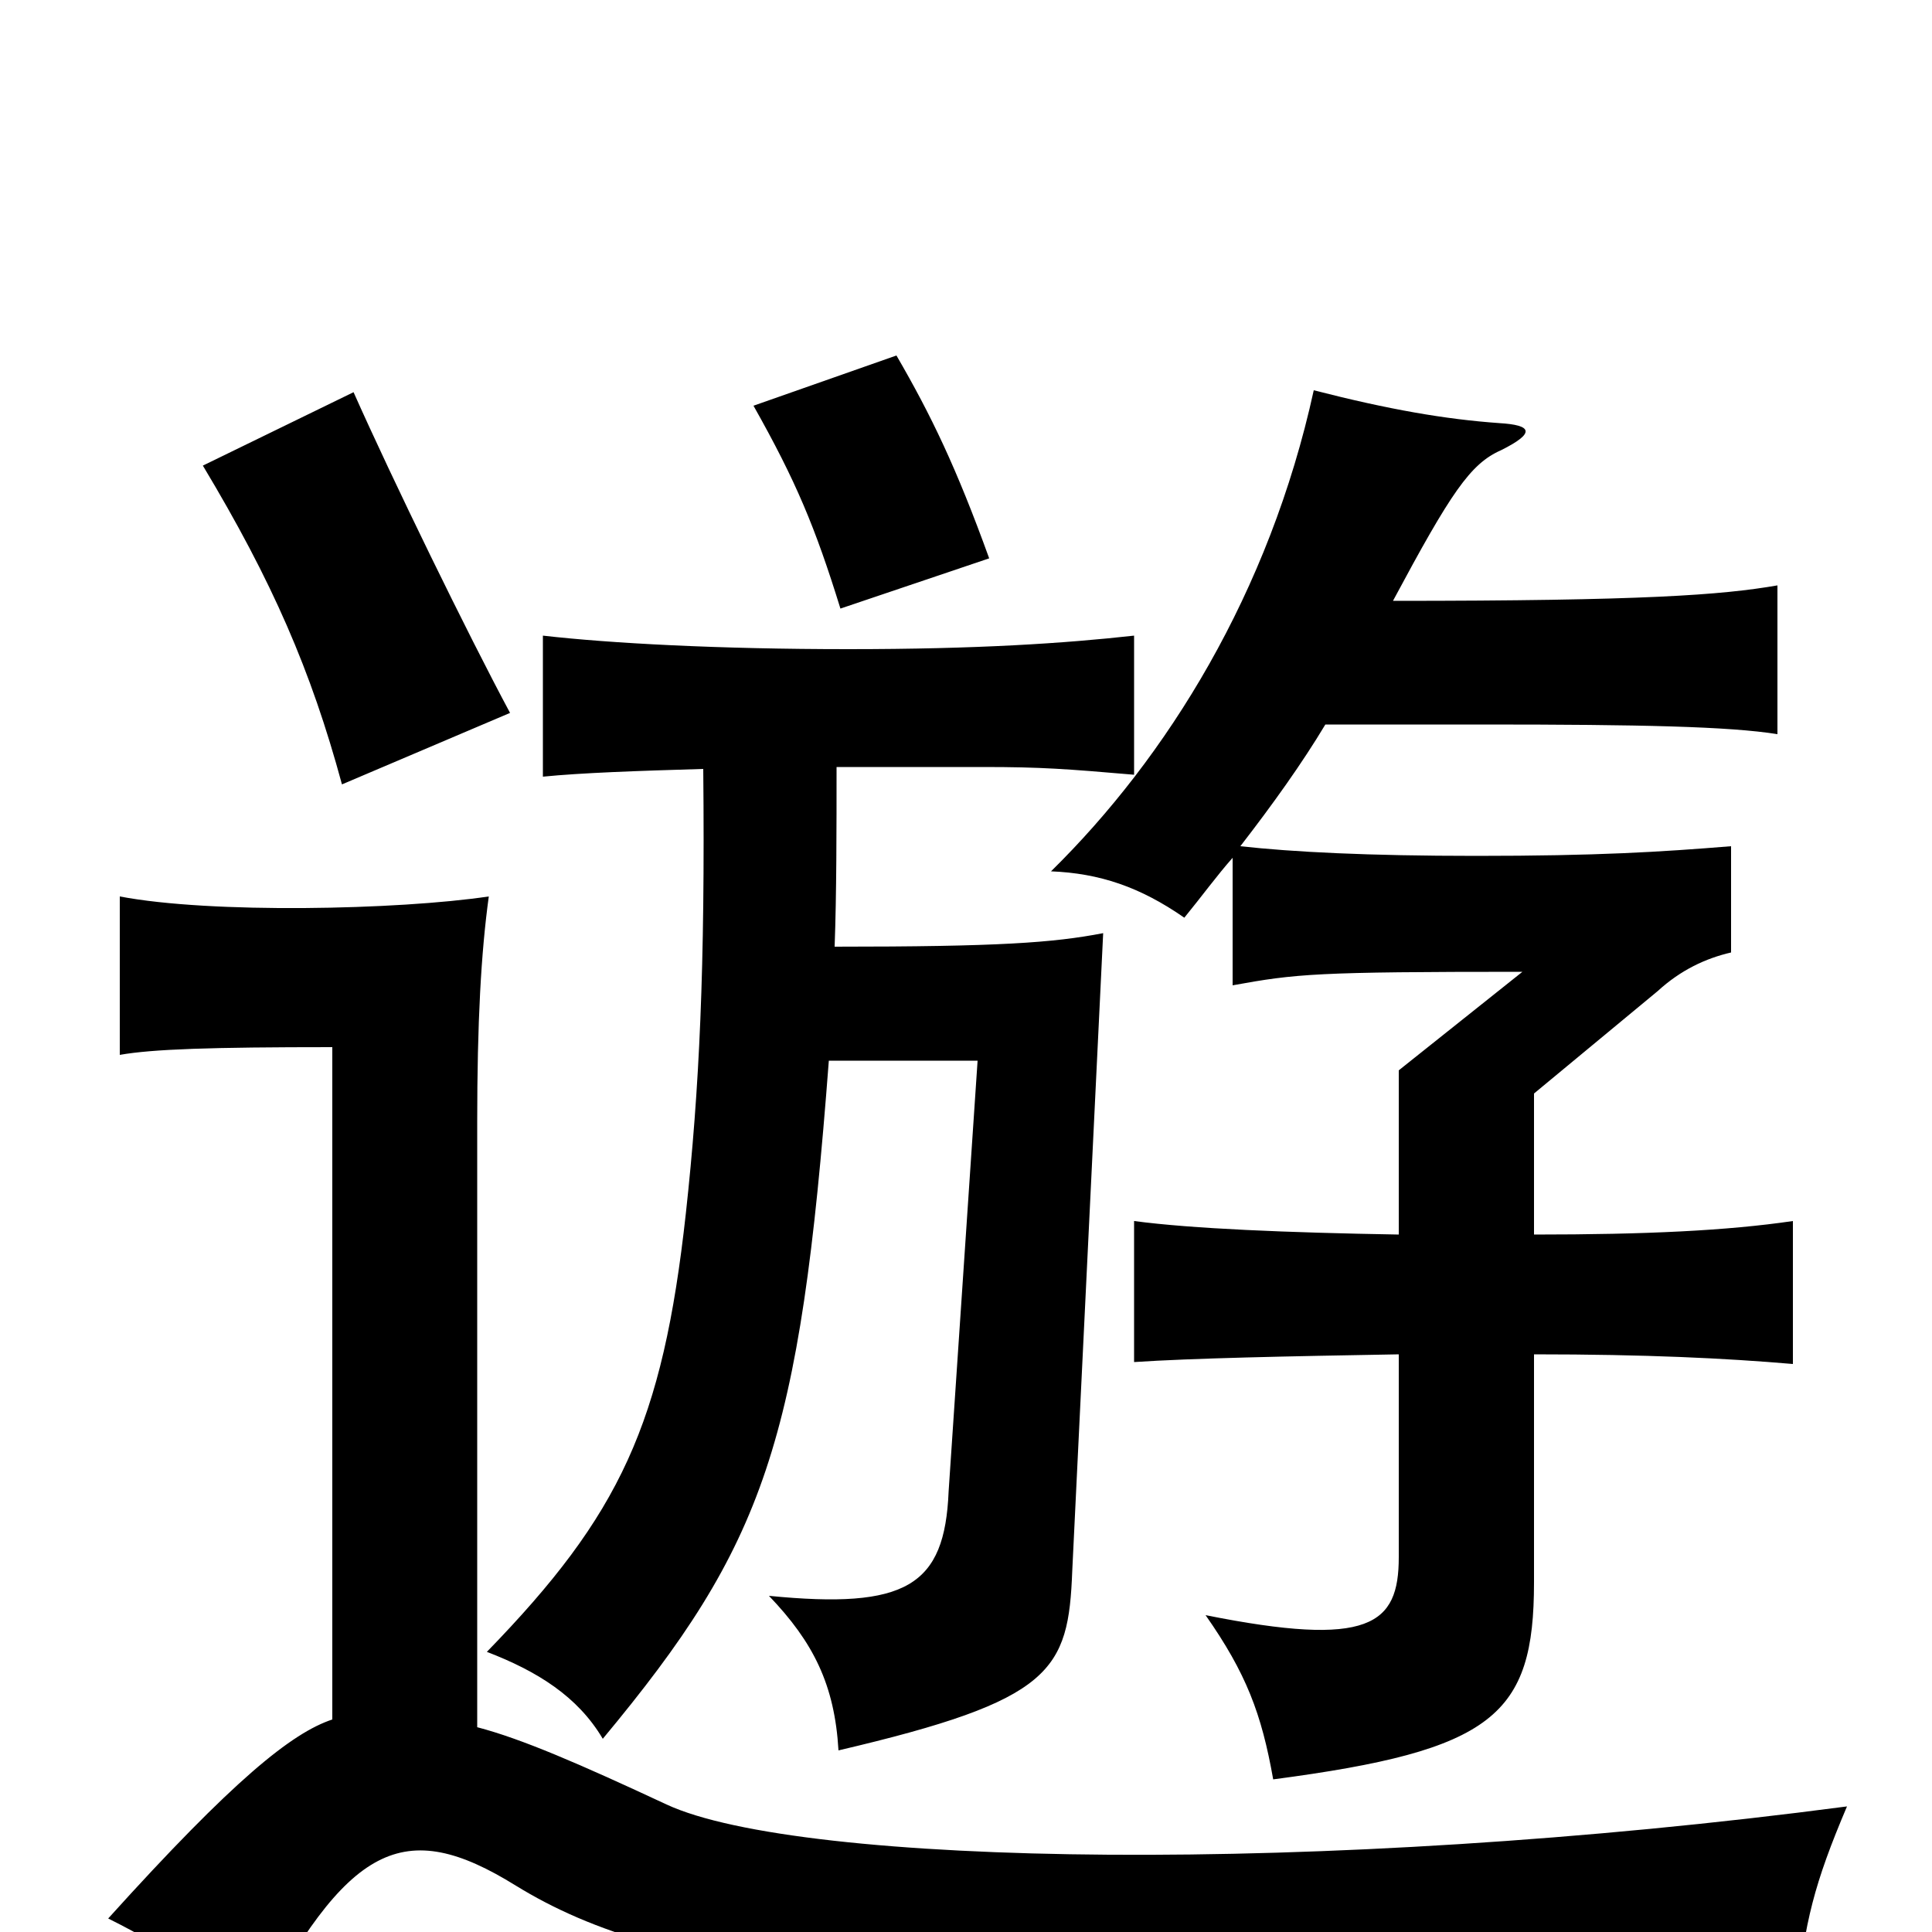 <svg xmlns="http://www.w3.org/2000/svg" viewBox="0 -1000 1000 1000">
	<path fill="#000000" d="M172 -110C151 -103 121 -79 56 -7C92 11 108 24 131 48C180 -46 209 -60 267 -24C345 24 471 42 930 35C934 -5 939 -25 956 -65C683 -29 414 -34 345 -66C300 -87 270 -100 247 -106V-419C247 -471 249 -507 253 -536C206 -529 109 -527 62 -536V-454C79 -457 109 -458 172 -458ZM183 -797L105 -759C141 -699 161 -653 177 -594L264 -631C242 -672 203 -752 183 -797ZM512 -711C495 -758 482 -785 464 -816L390 -790C412 -751 422 -727 435 -685ZM721 -689C751 -745 761 -760 777 -767C795 -776 793 -780 776 -781C748 -783 719 -788 680 -798C657 -693 604 -608 544 -549C569 -548 590 -541 613 -525C622 -536 630 -547 638 -556V-490C671 -496 681 -497 788 -497L724 -446V-361C666 -362 617 -364 587 -368V-295C617 -297 666 -298 724 -299V-194C724 -159 709 -147 624 -164C645 -134 653 -113 659 -79C773 -94 794 -112 794 -181V-299C852 -299 893 -297 928 -294V-368C894 -363 852 -361 794 -361V-434L858 -487C870 -498 883 -504 896 -507V-562C859 -559 827 -557 764 -557C708 -557 669 -559 642 -562C659 -584 674 -605 686 -625H768C849 -625 895 -624 920 -620V-697C891 -692 851 -689 721 -689ZM432 -510C433 -537 433 -571 433 -603H509C539 -603 552 -602 587 -599V-671C551 -667 506 -664 439 -664C372 -664 316 -667 281 -671V-598C301 -600 330 -601 364 -602C365 -499 362 -436 355 -372C343 -263 321 -216 252 -145C278 -135 299 -122 312 -100C396 -201 414 -253 429 -451H506L491 -228C489 -179 469 -167 398 -174C421 -150 432 -128 434 -94C545 -120 553 -135 555 -187L571 -517C545 -512 517 -510 432 -510Z"/>
</svg>